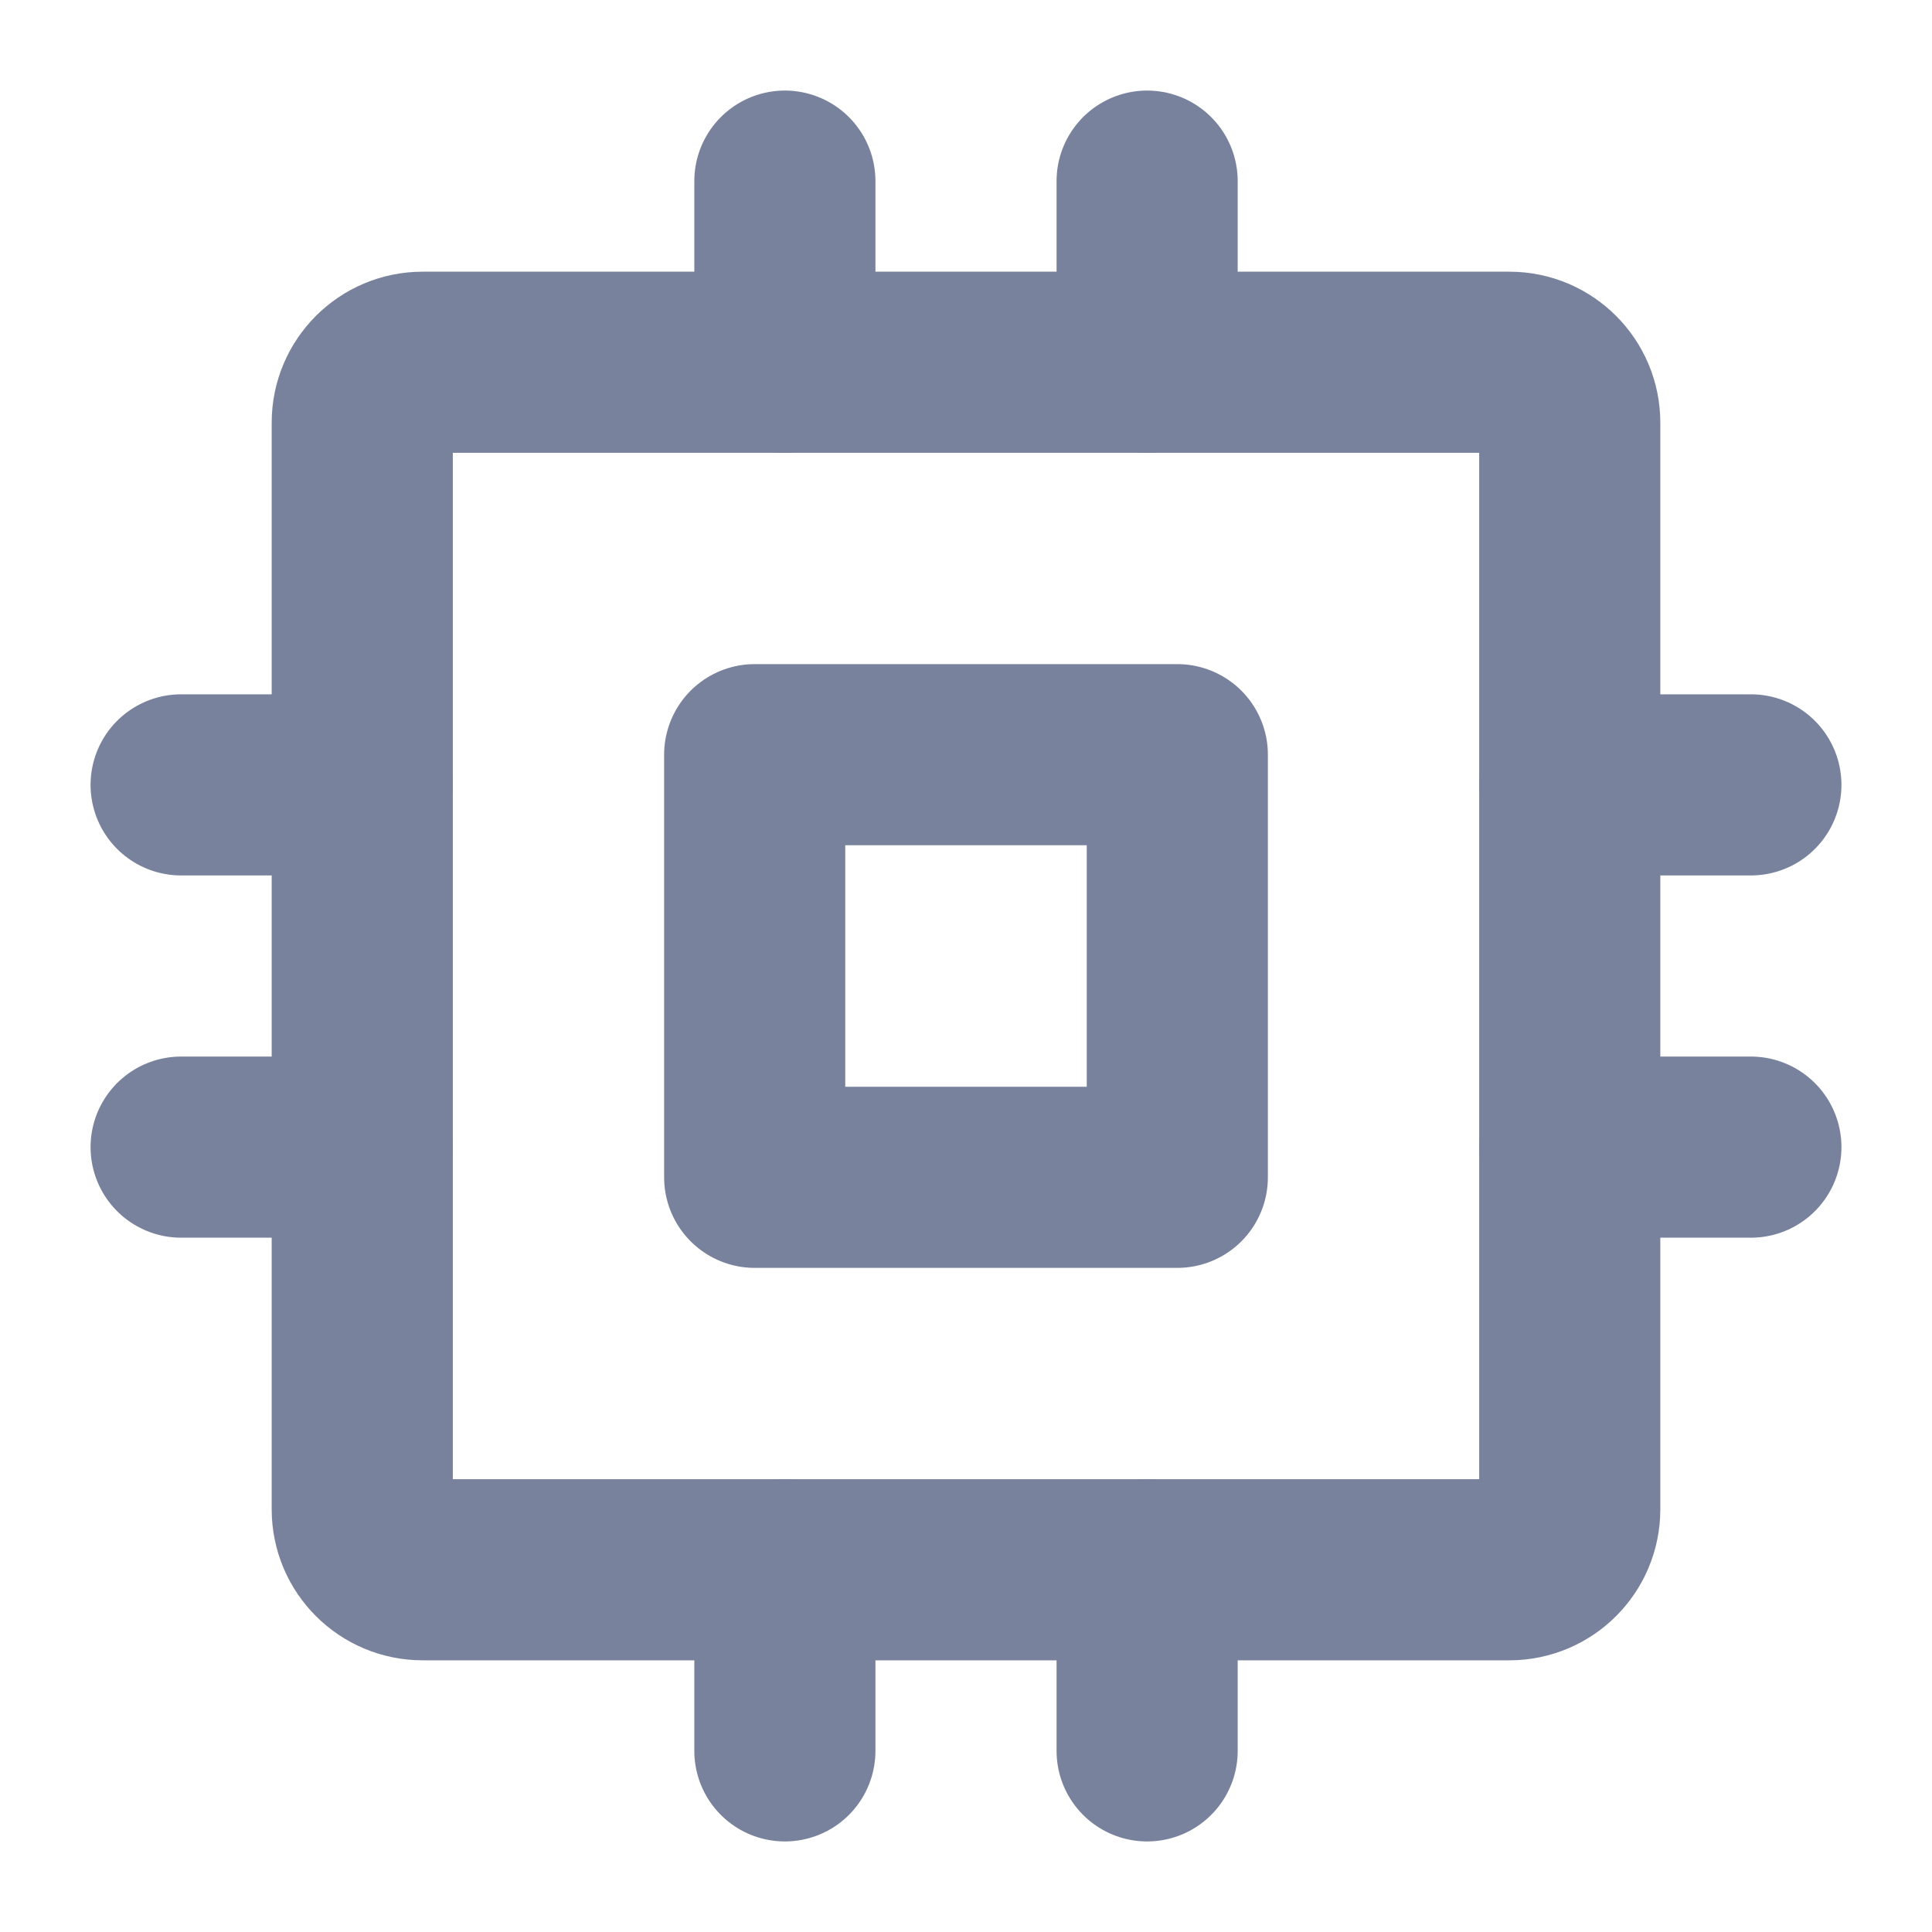 <svg width="16" height="16" viewBox="0 0 16 16" fill="none" xmlns="http://www.w3.org/2000/svg">
<g clip-path="url(#clip0_117_16580)">
<path d="M9.75 6.25H6.25V9.75H9.75V6.25Z" stroke="#78829D" stroke-width="1.5" stroke-linecap="round" stroke-linejoin="round"/>
<path d="M12.5 3H3.5C3.224 3 3 3.224 3 3.5V12.5C3 12.776 3.224 13 3.5 13H12.5C12.776 13 13 12.776 13 12.5V3.5C13 3.224 12.776 3 12.5 3Z" stroke="#78829D" stroke-width="1.5" stroke-linecap="round" stroke-linejoin="round"/>
<path d="M13 6.5H14.5" stroke="#78829D" stroke-width="1.5" stroke-linecap="round" stroke-linejoin="round"/>
<path d="M13 9.5H14.5" stroke="#78829D" stroke-width="1.5" stroke-linecap="round" stroke-linejoin="round"/>
<path d="M1.5 6.5H3" stroke="#78829D" stroke-width="1.5" stroke-linecap="round" stroke-linejoin="round"/>
<path d="M1.5 9.5H3" stroke="#78829D" stroke-width="1.5" stroke-linecap="round" stroke-linejoin="round"/>
<path d="M9.5 13V14.5" stroke="#78829D" stroke-width="1.5" stroke-linecap="round" stroke-linejoin="round"/>
<path d="M6.5 13V14.5" stroke="#78829D" stroke-width="1.5" stroke-linecap="round" stroke-linejoin="round"/>
<path d="M9.5 1.5V3" stroke="#78829D" stroke-width="1.5" stroke-linecap="round" stroke-linejoin="round"/>
<path d="M6.5 1.5V3" stroke="#78829D" stroke-width="1.5" stroke-linecap="round" stroke-linejoin="round"/>
</g>
<defs>
<clipPath id="clip0_117_16580">
<rect width="16" height="16" fill="white"/>
</clipPath>
</defs>
</svg>
